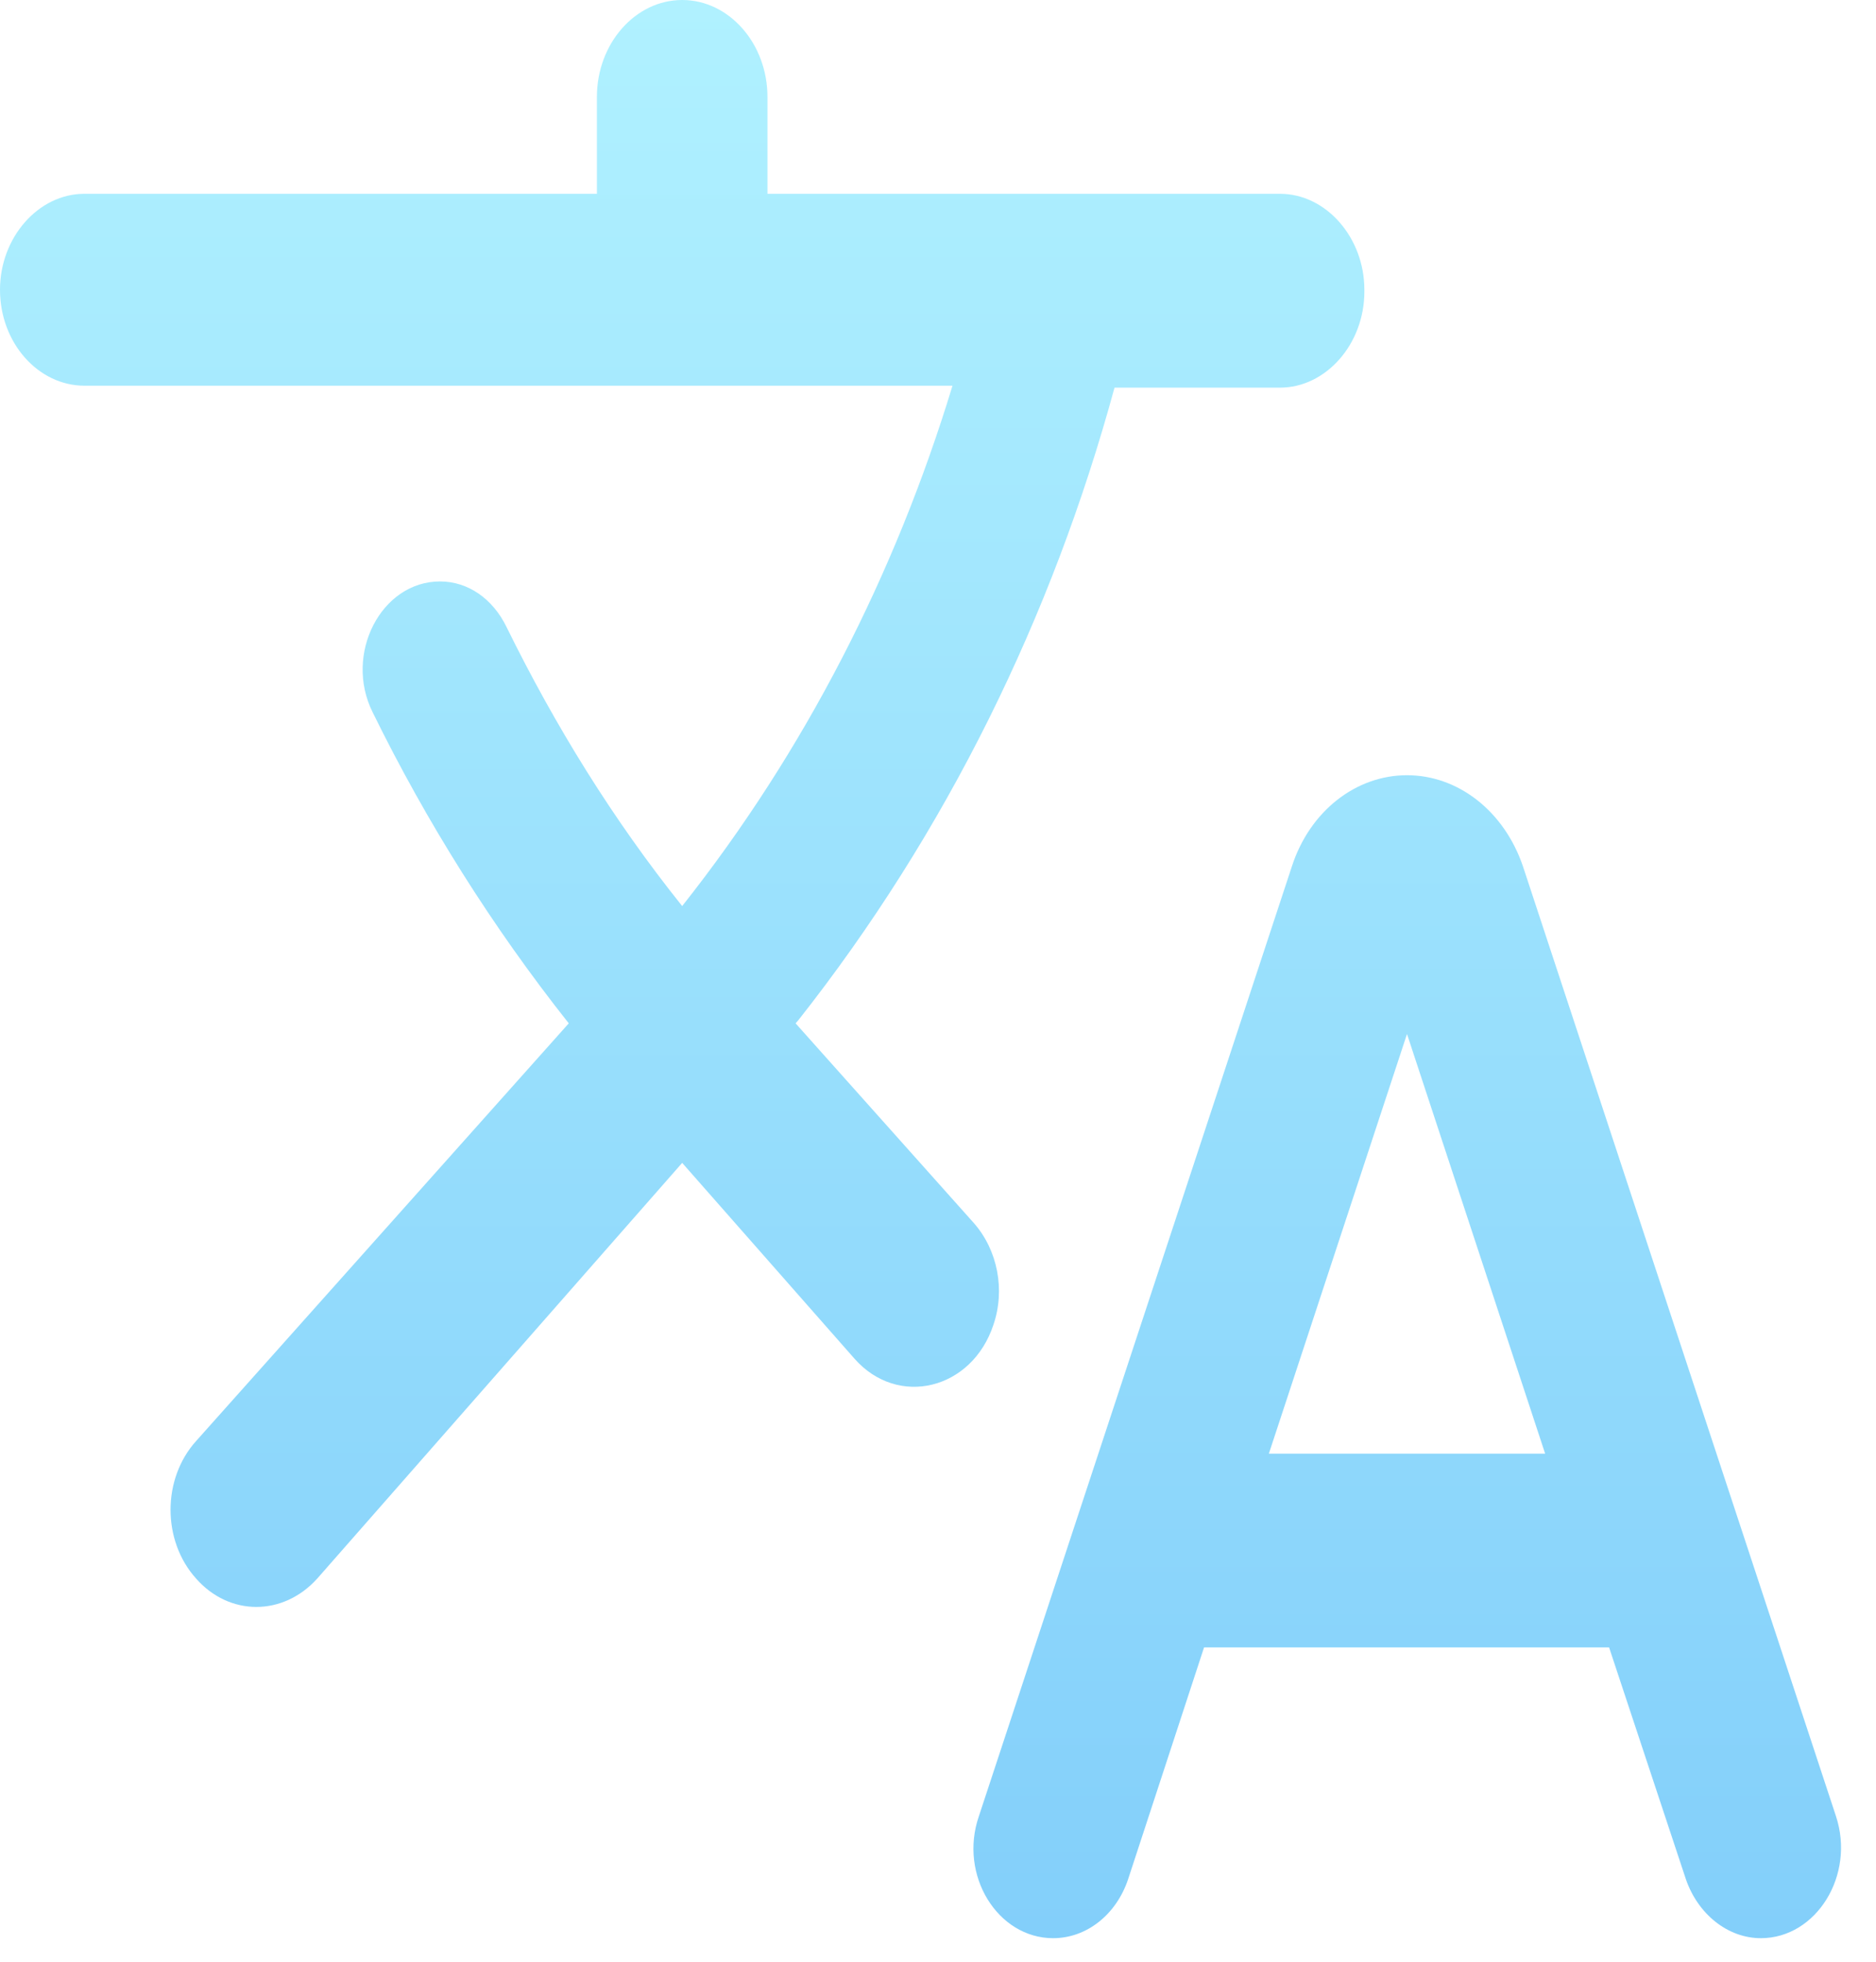 <svg width="22" height="23" viewBox="0 0 22 23" fill="none" xmlns="http://www.w3.org/2000/svg">
<path d="M11.65 15.532C11.79 15.123 11.7 14.657 11.42 14.339L9.33 11.998L9.36 11.964C11.1 9.76 12.34 7.226 13.07 4.545H15.01C15.55 4.545 16 4.033 16 3.42V3.397C16 2.784 15.55 2.272 15.01 2.272H9V1.136C9 0.511 8.55 0 8 0C7.45 0 7 0.511 7 1.136V2.272H0.99C0.45 2.272 0 2.784 0 3.397C0 4.022 0.45 4.522 0.99 4.522H11.17C10.5 6.726 9.44 8.805 8 10.623C7.19 9.612 6.51 8.51 5.94 7.351C5.78 7.022 5.49 6.817 5.16 6.817C4.47 6.817 4.03 7.669 4.37 8.351C5 9.635 5.77 10.862 6.67 11.998L2.3 16.895C1.9 17.338 1.9 18.065 2.3 18.508C2.69 18.951 3.32 18.951 3.72 18.508L8 13.634L10.02 15.929C10.53 16.509 11.4 16.293 11.65 15.532ZM16.5 9.089C15.9 9.089 15.36 9.51 15.15 10.158L11.48 21.292C11.24 21.985 11.7 22.724 12.35 22.724C12.74 22.724 13.09 22.451 13.23 22.031L14.12 19.315H18.87L19.77 22.031C19.91 22.44 20.26 22.724 20.65 22.724C21.3 22.724 21.76 21.985 21.53 21.292L17.86 10.158C17.64 9.51 17.1 9.089 16.5 9.089ZM14.88 17.043L16.5 12.123L18.12 17.043H14.88Z" fill="url(#paint0_linear_17_210)"/>
<defs>
<linearGradient id="paint0_linear_17_210" x1="10.795" y1="0" x2="10.795" y2="22.724" gradientUnits="userSpaceOnUse">
<stop stop-color="#B0F1FF"/>
<stop offset="1" stop-color="#83CFFA"/>
</linearGradient>
</defs>
</svg>
